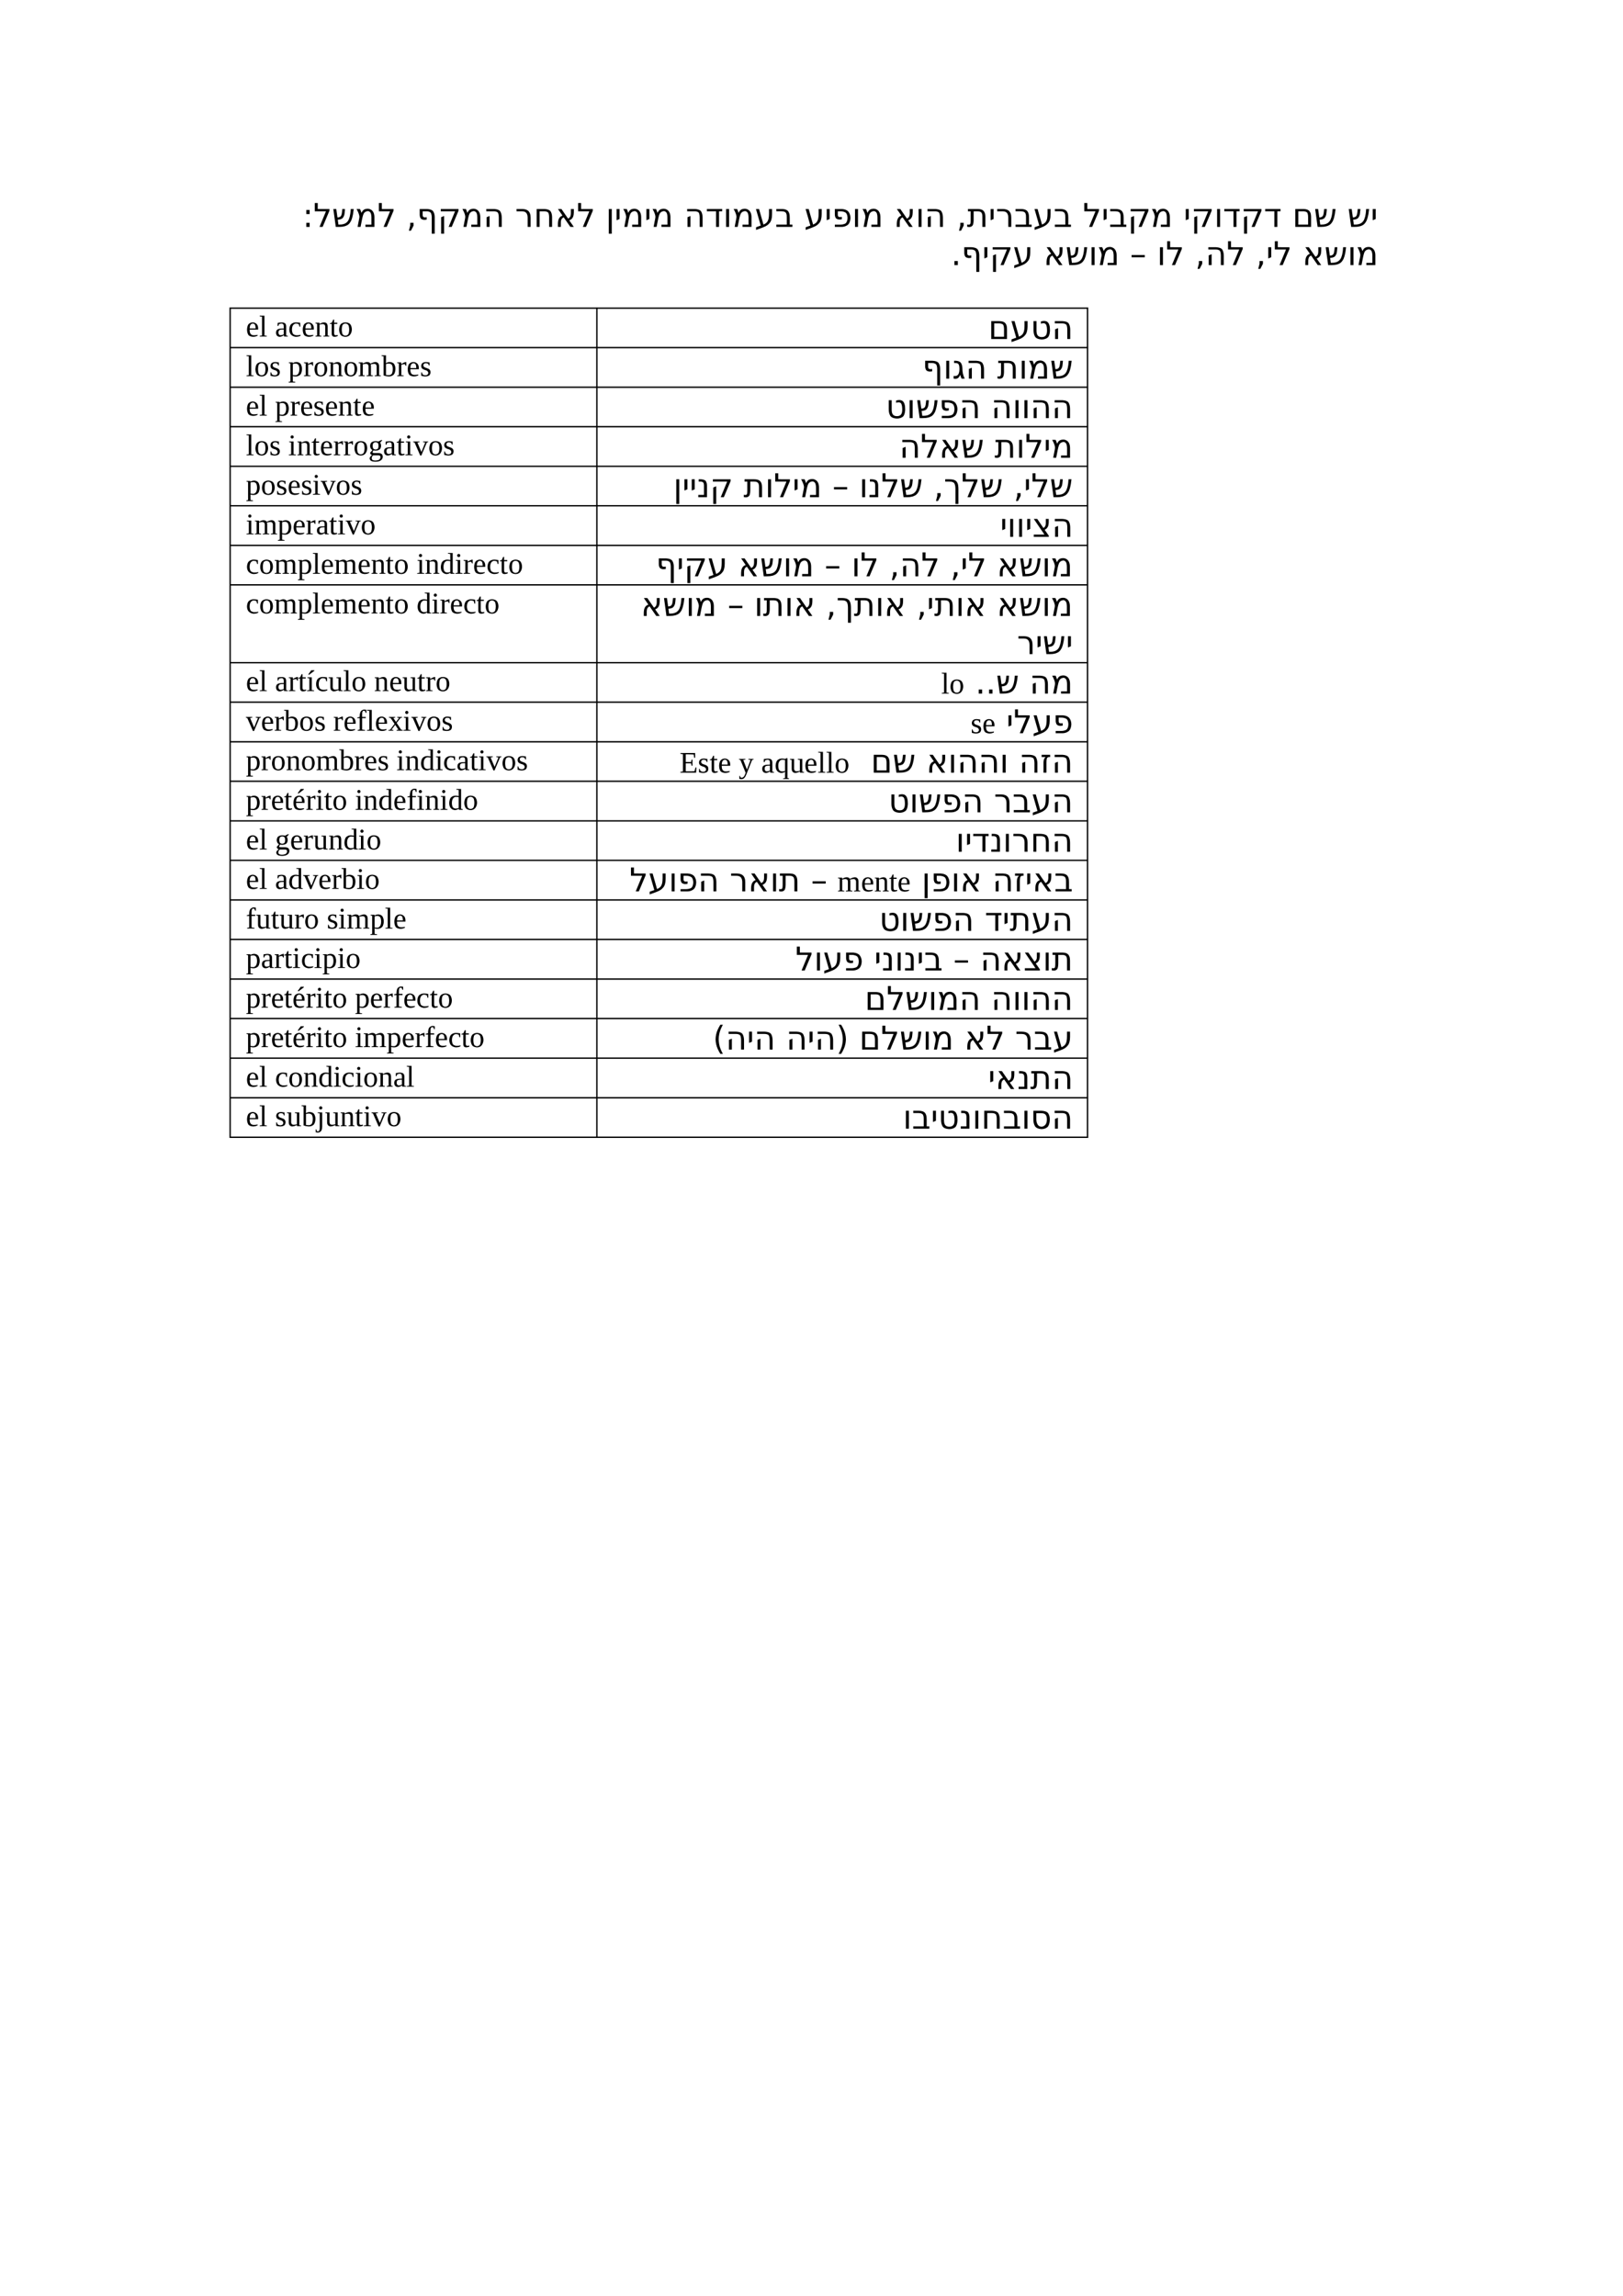 <?xml version="1.0" encoding="UTF-8" standalone="no"?>
<!DOCTYPE svg PUBLIC "-//W3C//DTD SVG 1.1//EN"
"http://www.w3.org/Graphics/SVG/1.1/DTD/svg11.dtd">
<svg viewBox="0 0 909 1286" version="1.1" xmlns="http://www.w3.org/2000/svg" xmlns:xlink="http://www.w3.org/1999/xlink">
<defs>
<clipPath id="c0_4"><path d="M0,1286.2V0H909.4V1286.2Z" /></clipPath>
<style type="text/css"><![CDATA[
.g0_4{
fill: none;
stroke: #000000;
stroke-width: 0.764;
stroke-linecap: butt;
stroke-linejoin: round;
}
]]></style>
</defs>
<g clip-path="url(#c0_4)">
<g fill="#000000" >
<use xlink:href="#f0_w" transform="matrix(12,0,0,12,169.4,127.1)" />
<use xlink:href="#f0_c" transform="matrix(12,0,0,12,175.5,127.1)" />
<use xlink:href="#f0_j" transform="matrix(12,0,0,12,185.9,127.1)" />
<use xlink:href="#f0_9" transform="matrix(12,0,0,12,198.9,127.1)" />
<use xlink:href="#f0_c" transform="matrix(12,0,0,12,211.4,127.1)" />
<use xlink:href="#f0_k" transform="matrix(12,0,0,12,227.6,127.1)" />
<use xlink:href="#f0_10" transform="matrix(12,0,0,12,233.4,127.1)" />
<use xlink:href="#f0_q" transform="matrix(12,0,0,12,245.2,127.1)" />
<use xlink:href="#f0_9" transform="matrix(12,0,0,12,258.2,127.1)" />
<use xlink:href="#f0_b" transform="matrix(12,0,0,12,270.7,127.1)" />
<use xlink:href="#f0_2" transform="matrix(12,0,0,12,288.5,127.1)" />
<use xlink:href="#f0_l" transform="matrix(12,0,0,12,298.9,127.1)" />
<use xlink:href="#f0_d" transform="matrix(12,0,0,12,310.8,127.1)" />
<use xlink:href="#f0_c" transform="matrix(12,0,0,12,323,127.1)" />
<use xlink:href="#f0_p" transform="matrix(12,0,0,12,339.3,127.1)" />
<use xlink:href="#f0_5" transform="matrix(12,0,0,12,344.1,127.1)" />
<use xlink:href="#f0_9" transform="matrix(12,0,0,12,348.3,127.1)" />
<use xlink:href="#f0_5" transform="matrix(12,0,0,12,360.8,127.1)" />
<use xlink:href="#f0_9" transform="matrix(12,0,0,12,364.7,127.1)" />
<use xlink:href="#f0_b" transform="matrix(12,0,0,12,383.2,127.1)" />
<use xlink:href="#f0_i" transform="matrix(12,0,0,12,395.1,127.1)" />
<use xlink:href="#f0_4" transform="matrix(12,0,0,12,405,127.1)" />
<use xlink:href="#f0_9" transform="matrix(12,0,0,12,410.1,127.1)" />
<use xlink:href="#f0_r" transform="matrix(12,0,0,12,422.6,127.1)" />
<use xlink:href="#f0_h" transform="matrix(12,0,0,12,434,127.1)" />
<use xlink:href="#f0_r" transform="matrix(12,0,0,12,450.4,127.1)" />
<use xlink:href="#f0_5" transform="matrix(12,0,0,12,461.8,127.1)" />
<use xlink:href="#f0_f" transform="matrix(12,0,0,12,465.9,127.1)" />
<use xlink:href="#f0_4" transform="matrix(12,0,0,12,477.2,127.1)" />
<use xlink:href="#f0_9" transform="matrix(12,0,0,12,482.3,127.1)" />
<use xlink:href="#f0_d" transform="matrix(12,0,0,12,500.6,127.1)" />
<use xlink:href="#f0_4" transform="matrix(12,0,0,12,512.8,127.1)" />
<use xlink:href="#f0_b" transform="matrix(12,0,0,12,517.8,127.1)" />
<use xlink:href="#f0_k" transform="matrix(12,0,0,12,535.7,127.1)" />
<use xlink:href="#f0_3" transform="matrix(12,0,0,12,541.5,127.1)" />
<use xlink:href="#f0_5" transform="matrix(12,0,0,12,553.6,127.1)" />
<use xlink:href="#f0_2" transform="matrix(12,0,0,12,557.7,127.1)" />
<use xlink:href="#f0_h" transform="matrix(12,0,0,12,568,127.1)" />
<use xlink:href="#f0_r" transform="matrix(12,0,0,12,578.6,127.1)" />
<use xlink:href="#f0_h" transform="matrix(12,0,0,12,590,127.1)" />
<use xlink:href="#f0_c" transform="matrix(12,0,0,12,606.5,127.1)" />
<use xlink:href="#f0_5" transform="matrix(12,0,0,12,616.9,127.1)" />
<use xlink:href="#f0_h" transform="matrix(12,0,0,12,621,127.1)" />
<use xlink:href="#f0_q" transform="matrix(12,0,0,12,631.6,127.1)" />
<use xlink:href="#f0_9" transform="matrix(12,0,0,12,644.4,127.1)" />
<use xlink:href="#f0_5" transform="matrix(12,0,0,12,662.9,127.1)" />
<use xlink:href="#f0_q" transform="matrix(12,0,0,12,667,127.1)" />
<use xlink:href="#f0_4" transform="matrix(12,0,0,12,680,127.1)" />
<use xlink:href="#f0_i" transform="matrix(12,0,0,12,684.9,127.1)" />
<use xlink:href="#f0_q" transform="matrix(12,0,0,12,694.9,127.1)" />
<use xlink:href="#f0_i" transform="matrix(12,0,0,12,707.8,127.1)" />
<use xlink:href="#f0_7" transform="matrix(12,0,0,12,723.8,127.1)" />
<use xlink:href="#f0_j" transform="matrix(12,0,0,12,735.8,127.1)" />
<use xlink:href="#f0_j" transform="matrix(12,0,0,12,754.6,127.1)" />
<use xlink:href="#f0_5" transform="matrix(12,0,0,12,767.6,127.1)" />
<use xlink:href="#f0_e" transform="matrix(12,0,0,12,532.6,148.5)" />
<use xlink:href="#f0_10" transform="matrix(12,0,0,12,538.4,148.5)" />
<use xlink:href="#f0_5" transform="matrix(12,0,0,12,550.1,148.5)" />
<use xlink:href="#f0_q" transform="matrix(12,0,0,12,554.3,148.5)" />
<use xlink:href="#f0_r" transform="matrix(12,0,0,12,567.2,148.5)" />
<use xlink:href="#f0_d" transform="matrix(12,0,0,12,584.5,148.5)" />
<use xlink:href="#f0_j" transform="matrix(12,0,0,12,596.7,148.5)" />
<use xlink:href="#f0_4" transform="matrix(12,0,0,12,609.7,148.5)" />
<use xlink:href="#f0_9" transform="matrix(12,0,0,12,614.6,148.5)" />
<use xlink:href="#f0_11" transform="matrix(12,0,0,12,632.9,148.5)" />
<use xlink:href="#f0_4" transform="matrix(12,0,0,12,648,148.5)" />
<use xlink:href="#f0_c" transform="matrix(12,0,0,12,652.9,148.5)" />
<use xlink:href="#f0_k" transform="matrix(12,0,0,12,669.3,148.5)" />
<use xlink:href="#f0_b" transform="matrix(12,0,0,12,675.1,148.5)" />
<use xlink:href="#f0_c" transform="matrix(12,0,0,12,687,148.5)" />
<use xlink:href="#f0_k" transform="matrix(12,0,0,12,703.3,148.5)" />
<use xlink:href="#f0_5" transform="matrix(12,0,0,12,709.1,148.5)" />
<use xlink:href="#f0_c" transform="matrix(12,0,0,12,713.2,148.5)" />
<use xlink:href="#f0_d" transform="matrix(12,0,0,12,729.4,148.5)" />
<use xlink:href="#f0_j" transform="matrix(12,0,0,12,741.7,148.5)" />
<use xlink:href="#f0_4" transform="matrix(12,0,0,12,754.7,148.5)" />
<use xlink:href="#f0_9" transform="matrix(12,0,0,12,759.5,148.5)" />
</g>
</g>
<path d="M128.6,172.6H609.5M128.6,194.7H609.5M128.6,216.9H609.5M128.6,239H609.5M128.6,261.2H609.5M128.6,283.3H609.5M128.6,305.5H609.5M128.6,327.6H609.5M128.6,371.2H609.5M128.6,393.3H609.5M128.6,415.5H609.5M128.6,437.6H609.5M128.6,459.8H609.5M128.6,481.9H609.5M128.6,504.1H609.5M128.6,526.2H609.5M128.6,548.4H609.5M128.6,570.5H609.5M128.6,592.7H609.5M128.6,614.9H609.5M128.6,637H609.5M128.9,172.2V637.4M334.3,172.2V637.4M609.1,172.2V637.4" class="g0_4" />
<g clip-path="url(#c0_4)">
<g fill="#000000" >
<use xlink:href="#f0_7" transform="matrix(12,0,0,12,553.5,189.9)" />
<use xlink:href="#f0_r" transform="matrix(12,0,0,12,565.7,189.9)" />
<use xlink:href="#f0_m" transform="matrix(12,0,0,12,577.2,189.9)" />
<use xlink:href="#f0_b" transform="matrix(12,0,0,12,589.1,189.9)" />
<use xlink:href="#f1_9" transform="matrix(11,0,0,11,137.7,188.5)" />
<use xlink:href="#f1_d" transform="matrix(11,0,0,11,145.1,188.5)" />
<use xlink:href="#f1_7" transform="matrix(11,0,0,11,154,188.5)" />
<use xlink:href="#f1_l" transform="matrix(11,0,0,11,161.4,188.5)" />
<use xlink:href="#f1_9" transform="matrix(11,0,0,11,168.9,188.5)" />
<use xlink:href="#f1_b" transform="matrix(11,0,0,11,176.3,188.5)" />
<use xlink:href="#f1_j" transform="matrix(11,0,0,11,184.6,188.5)" />
<use xlink:href="#f1_3" transform="matrix(11,0,0,11,189.3,188.5)" />
<use xlink:href="#f0_10" transform="matrix(12,0,0,12,516.5,212.1)" />
<use xlink:href="#f0_4" transform="matrix(12,0,0,12,528.3,212.1)" />
<use xlink:href="#f0_t" transform="matrix(12,0,0,12,533.3,212.1)" />
<use xlink:href="#f0_b" transform="matrix(12,0,0,12,540.8,212.1)" />
<use xlink:href="#f0_3" transform="matrix(12,0,0,12,558.5,212.1)" />
<use xlink:href="#f0_4" transform="matrix(12,0,0,12,570.6,212.1)" />
<use xlink:href="#f0_9" transform="matrix(12,0,0,12,575.6,212.1)" />
<use xlink:href="#f0_j" transform="matrix(12,0,0,12,588,212.1)" />
<use xlink:href="#f1_d" transform="matrix(11,0,0,11,137.7,210.7)" />
<use xlink:href="#f1_3" transform="matrix(11,0,0,11,142.4,210.7)" />
<use xlink:href="#f1_i" transform="matrix(11,0,0,11,150.8,210.7)" />
<use xlink:href="#f1_12" transform="matrix(11,0,0,11,161.4,210.7)" />
<use xlink:href="#f1_n" transform="matrix(11,0,0,11,169.9,210.7)" />
<use xlink:href="#f1_3" transform="matrix(11,0,0,11,175.5,210.7)" />
<use xlink:href="#f1_b" transform="matrix(11,0,0,11,183.9,210.7)" />
<use xlink:href="#f1_3" transform="matrix(11,0,0,11,192.3,210.7)" />
<use xlink:href="#f1_m" transform="matrix(11,0,0,11,200.5,210.7)" />
<use xlink:href="#f1_a" transform="matrix(11,0,0,11,213.7,210.7)" />
<use xlink:href="#f1_n" transform="matrix(11,0,0,11,222.1,210.7)" />
<use xlink:href="#f1_9" transform="matrix(11,0,0,11,227.7,210.7)" />
<use xlink:href="#f1_i" transform="matrix(11,0,0,11,235.2,210.7)" />
<use xlink:href="#f0_m" transform="matrix(12,0,0,12,496.1,234.2)" />
<use xlink:href="#f0_4" transform="matrix(12,0,0,12,507.8,234.2)" />
<use xlink:href="#f0_j" transform="matrix(12,0,0,12,512.9,234.2)" />
<use xlink:href="#f0_f" transform="matrix(12,0,0,12,525.8,234.2)" />
<use xlink:href="#f0_b" transform="matrix(12,0,0,12,537.3,234.2)" />
<use xlink:href="#f0_b" transform="matrix(12,0,0,12,555.1,234.2)" />
<use xlink:href="#f0_4" transform="matrix(12,0,0,12,567.1,234.2)" />
<use xlink:href="#f0_4" transform="matrix(12,0,0,12,572.1,234.2)" />
<use xlink:href="#f0_b" transform="matrix(12,0,0,12,577.1,234.2)" />
<use xlink:href="#f0_b" transform="matrix(12,0,0,12,589,234.2)" />
<use xlink:href="#f1_9" transform="matrix(11,0,0,11,137.7,232.8)" />
<use xlink:href="#f1_d" transform="matrix(11,0,0,11,145.1,232.8)" />
<use xlink:href="#f1_12" transform="matrix(11,0,0,11,154,232.8)" />
<use xlink:href="#f1_n" transform="matrix(11,0,0,11,162.4,232.8)" />
<use xlink:href="#f1_9" transform="matrix(11,0,0,11,168,232.8)" />
<use xlink:href="#f1_i" transform="matrix(11,0,0,11,175.4,232.8)" />
<use xlink:href="#f1_9" transform="matrix(11,0,0,11,181.9,232.8)" />
<use xlink:href="#f1_b" transform="matrix(11,0,0,11,189.3,232.8)" />
<use xlink:href="#f1_j" transform="matrix(11,0,0,11,197.7,232.8)" />
<use xlink:href="#f1_9" transform="matrix(11,0,0,11,202.5,232.8)" />
<use xlink:href="#f0_b" transform="matrix(12,0,0,12,503.7,256.4)" />
<use xlink:href="#f0_c" transform="matrix(12,0,0,12,515.6,256.4)" />
<use xlink:href="#f0_d" transform="matrix(12,0,0,12,526,256.4)" />
<use xlink:href="#f0_j" transform="matrix(12,0,0,12,538.2,256.4)" />
<use xlink:href="#f0_3" transform="matrix(12,0,0,12,557,256.4)" />
<use xlink:href="#f0_4" transform="matrix(12,0,0,12,569.1,256.4)" />
<use xlink:href="#f0_c" transform="matrix(12,0,0,12,574.1,256.4)" />
<use xlink:href="#f0_5" transform="matrix(12,0,0,12,584.5,256.4)" />
<use xlink:href="#f0_9" transform="matrix(12,0,0,12,588.5,256.4)" />
<use xlink:href="#f1_d" transform="matrix(11,0,0,11,137.7,255)" />
<use xlink:href="#f1_3" transform="matrix(11,0,0,11,142.4,255)" />
<use xlink:href="#f1_i" transform="matrix(11,0,0,11,150.8,255)" />
<use xlink:href="#f1_f" transform="matrix(11,0,0,11,161.4,255)" />
<use xlink:href="#f1_b" transform="matrix(11,0,0,11,166.2,255)" />
<use xlink:href="#f1_j" transform="matrix(11,0,0,11,174.4,255)" />
<use xlink:href="#f1_9" transform="matrix(11,0,0,11,179.1,255)" />
<use xlink:href="#f1_n" transform="matrix(11,0,0,11,186.6,255)" />
<use xlink:href="#f1_n" transform="matrix(11,0,0,11,192.2,255)" />
<use xlink:href="#f1_3" transform="matrix(11,0,0,11,197.9,255)" />
<use xlink:href="#f1_g" transform="matrix(11,0,0,11,206.3,255)" />
<use xlink:href="#f1_7" transform="matrix(11,0,0,11,214.5,255)" />
<use xlink:href="#f1_j" transform="matrix(11,0,0,11,222,255)" />
<use xlink:href="#f1_f" transform="matrix(11,0,0,11,226.7,255)" />
<use xlink:href="#f1_8" transform="matrix(11,0,0,11,231.4,255)" />
<use xlink:href="#f1_3" transform="matrix(11,0,0,11,239.8,255)" />
<use xlink:href="#f1_i" transform="matrix(11,0,0,11,248.1,255)" />
<use xlink:href="#f0_p" transform="matrix(12,0,0,12,377.1,278.5)" />
<use xlink:href="#f0_5" transform="matrix(12,0,0,12,382.1,278.5)" />
<use xlink:href="#f0_5" transform="matrix(12,0,0,12,386.2,278.5)" />
<use xlink:href="#f0_8" transform="matrix(12,0,0,12,390.3,278.5)" />
<use xlink:href="#f0_q" transform="matrix(12,0,0,12,397.6,278.5)" />
<use xlink:href="#f0_3" transform="matrix(12,0,0,12,416.4,278.5)" />
<use xlink:href="#f0_4" transform="matrix(12,0,0,12,428.5,278.5)" />
<use xlink:href="#f0_c" transform="matrix(12,0,0,12,433.4,278.5)" />
<use xlink:href="#f0_5" transform="matrix(12,0,0,12,443.8,278.5)" />
<use xlink:href="#f0_9" transform="matrix(12,0,0,12,447.9,278.5)" />
<use xlink:href="#f0_11" transform="matrix(12,0,0,12,466.2,278.5)" />
<use xlink:href="#f0_4" transform="matrix(12,0,0,12,481.2,278.5)" />
<use xlink:href="#f0_8" transform="matrix(12,0,0,12,486.2,278.5)" />
<use xlink:href="#f0_c" transform="matrix(12,0,0,12,493.5,278.5)" />
<use xlink:href="#f0_j" transform="matrix(12,0,0,12,503.9,278.5)" />
<use xlink:href="#f0_k" transform="matrix(12,0,0,12,522.8,278.5)" />
<use xlink:href="#f0_n" transform="matrix(12,0,0,12,528.6,278.5)" />
<use xlink:href="#f0_c" transform="matrix(12,0,0,12,538.4,278.5)" />
<use xlink:href="#f0_j" transform="matrix(12,0,0,12,548.8,278.5)" />
<use xlink:href="#f0_k" transform="matrix(12,0,0,12,567.6,278.5)" />
<use xlink:href="#f0_5" transform="matrix(12,0,0,12,573.4,278.5)" />
<use xlink:href="#f0_c" transform="matrix(12,0,0,12,577.5,278.5)" />
<use xlink:href="#f0_j" transform="matrix(12,0,0,12,587.9,278.5)" />
<use xlink:href="#f1_12" transform="matrix(11,0,0,11,137.7,277.1)" />
<use xlink:href="#f1_3" transform="matrix(11,0,0,11,146.1,277.1)" />
<use xlink:href="#f1_i" transform="matrix(11,0,0,11,154.5,277.1)" />
<use xlink:href="#f1_9" transform="matrix(11,0,0,11,161,277.1)" />
<use xlink:href="#f1_i" transform="matrix(11,0,0,11,168.5,277.1)" />
<use xlink:href="#f1_f" transform="matrix(11,0,0,11,174.9,277.1)" />
<use xlink:href="#f1_8" transform="matrix(11,0,0,11,179.6,277.1)" />
<use xlink:href="#f1_3" transform="matrix(11,0,0,11,188,277.1)" />
<use xlink:href="#f1_i" transform="matrix(11,0,0,11,196.4,277.1)" />
<use xlink:href="#f0_5" transform="matrix(12,0,0,12,560.1,300.7)" />
<use xlink:href="#f0_4" transform="matrix(12,0,0,12,564.1,300.7)" />
<use xlink:href="#f0_4" transform="matrix(12,0,0,12,569.1,300.7)" />
<use xlink:href="#f0_5" transform="matrix(12,0,0,12,574.1,300.7)" />
<use xlink:href="#f0_x" transform="matrix(12,0,0,12,578.2,300.7)" />
<use xlink:href="#f0_b" transform="matrix(12,0,0,12,589.1,300.7)" />
<use xlink:href="#f1_f" transform="matrix(11,0,0,11,137.7,299.3)" />
<use xlink:href="#f1_m" transform="matrix(11,0,0,11,142.4,299.3)" />
<use xlink:href="#f1_12" transform="matrix(11,0,0,11,155.4,299.3)" />
<use xlink:href="#f1_9" transform="matrix(11,0,0,11,163.8,299.3)" />
<use xlink:href="#f1_n" transform="matrix(11,0,0,11,171.2,299.3)" />
<use xlink:href="#f1_7" transform="matrix(11,0,0,11,176.9,299.3)" />
<use xlink:href="#f1_j" transform="matrix(11,0,0,11,184.2,299.3)" />
<use xlink:href="#f1_f" transform="matrix(11,0,0,11,188.9,299.3)" />
<use xlink:href="#f1_8" transform="matrix(11,0,0,11,193.6,299.3)" />
<use xlink:href="#f1_3" transform="matrix(11,0,0,11,202,299.3)" />
<use xlink:href="#f0_10" transform="matrix(12,0,0,12,367.3,322.8)" />
<use xlink:href="#f0_5" transform="matrix(12,0,0,12,379,322.8)" />
<use xlink:href="#f0_q" transform="matrix(12,0,0,12,383.1,322.8)" />
<use xlink:href="#f0_r" transform="matrix(12,0,0,12,396.1,322.8)" />
<use xlink:href="#f0_d" transform="matrix(12,0,0,12,413.4,322.8)" />
<use xlink:href="#f0_j" transform="matrix(12,0,0,12,425.6,322.8)" />
<use xlink:href="#f0_4" transform="matrix(12,0,0,12,438.6,322.8)" />
<use xlink:href="#f0_9" transform="matrix(12,0,0,12,443.5,322.8)" />
<use xlink:href="#f0_11" transform="matrix(12,0,0,12,461.8,322.8)" />
<use xlink:href="#f0_4" transform="matrix(12,0,0,12,476.9,322.8)" />
<use xlink:href="#f0_c" transform="matrix(12,0,0,12,481.8,322.8)" />
<use xlink:href="#f0_k" transform="matrix(12,0,0,12,498.1,322.8)" />
<use xlink:href="#f0_b" transform="matrix(12,0,0,12,504,322.8)" />
<use xlink:href="#f0_c" transform="matrix(12,0,0,12,515.9,322.8)" />
<use xlink:href="#f0_k" transform="matrix(12,0,0,12,532.2,322.8)" />
<use xlink:href="#f0_5" transform="matrix(12,0,0,12,538,322.8)" />
<use xlink:href="#f0_c" transform="matrix(12,0,0,12,542.1,322.8)" />
<use xlink:href="#f0_d" transform="matrix(12,0,0,12,558.3,322.8)" />
<use xlink:href="#f0_j" transform="matrix(12,0,0,12,570.6,322.8)" />
<use xlink:href="#f0_4" transform="matrix(12,0,0,12,583.5,322.8)" />
<use xlink:href="#f0_9" transform="matrix(12,0,0,12,588.4,322.8)" />
<use xlink:href="#f1_l" transform="matrix(11,0,0,11,137.7,321.4)" />
<use xlink:href="#f1_3" transform="matrix(11,0,0,11,145.1,321.4)" />
<use xlink:href="#f1_m" transform="matrix(11,0,0,11,153.5,321.4)" />
<use xlink:href="#f1_12" transform="matrix(11,0,0,11,166.6,321.4)" />
<use xlink:href="#f1_d" transform="matrix(11,0,0,11,174.9,321.4)" />
<use xlink:href="#f1_9" transform="matrix(11,0,0,11,179.6,321.4)" />
<use xlink:href="#f1_m" transform="matrix(11,0,0,11,187.1,321.4)" />
<use xlink:href="#f1_9" transform="matrix(11,0,0,11,200.2,321.4)" />
<use xlink:href="#f1_b" transform="matrix(11,0,0,11,207.7,321.4)" />
<use xlink:href="#f1_j" transform="matrix(11,0,0,11,215.9,321.4)" />
<use xlink:href="#f1_3" transform="matrix(11,0,0,11,220.6,321.4)" />
<use xlink:href="#f1_f" transform="matrix(11,0,0,11,233.3,321.4)" />
<use xlink:href="#f1_b" transform="matrix(11,0,0,11,237.9,321.4)" />
<use xlink:href="#f1_k" transform="matrix(11,0,0,11,246.3,321.4)" />
<use xlink:href="#f1_f" transform="matrix(11,0,0,11,254.7,321.4)" />
<use xlink:href="#f1_n" transform="matrix(11,0,0,11,259.3,321.4)" />
<use xlink:href="#f1_9" transform="matrix(11,0,0,11,264.9,321.4)" />
<use xlink:href="#f1_l" transform="matrix(11,0,0,11,272.4,321.4)" />
<use xlink:href="#f1_j" transform="matrix(11,0,0,11,279.8,321.4)" />
<use xlink:href="#f1_3" transform="matrix(11,0,0,11,284.6,321.4)" />
<use xlink:href="#f0_d" transform="matrix(12,0,0,12,358.9,345)" />
<use xlink:href="#f0_j" transform="matrix(12,0,0,12,371.1,345)" />
<use xlink:href="#f0_4" transform="matrix(12,0,0,12,384.1,345)" />
<use xlink:href="#f0_9" transform="matrix(12,0,0,12,389,345)" />
<use xlink:href="#f0_11" transform="matrix(12,0,0,12,407.5,345)" />
<use xlink:href="#f0_4" transform="matrix(12,0,0,12,422.4,345)" />
<use xlink:href="#f0_3" transform="matrix(12,0,0,12,427.3,345)" />
<use xlink:href="#f0_4" transform="matrix(12,0,0,12,439.4,345)" />
<use xlink:href="#f0_d" transform="matrix(12,0,0,12,444.4,345)" />
<use xlink:href="#f0_k" transform="matrix(12,0,0,12,462.6,345)" />
<use xlink:href="#f0_n" transform="matrix(12,0,0,12,468.4,345)" />
<use xlink:href="#f0_3" transform="matrix(12,0,0,12,478.2,345)" />
<use xlink:href="#f0_4" transform="matrix(12,0,0,12,490.2,345)" />
<use xlink:href="#f0_d" transform="matrix(12,0,0,12,495.2,345)" />
<use xlink:href="#f0_k" transform="matrix(12,0,0,12,513.3,345)" />
<use xlink:href="#f0_5" transform="matrix(12,0,0,12,519.1,345)" />
<use xlink:href="#f0_3" transform="matrix(12,0,0,12,523.2,345)" />
<use xlink:href="#f0_4" transform="matrix(12,0,0,12,535.2,345)" />
<use xlink:href="#f0_d" transform="matrix(12,0,0,12,540.2,345)" />
<use xlink:href="#f0_d" transform="matrix(12,0,0,12,558.3,345)" />
<use xlink:href="#f0_j" transform="matrix(12,0,0,12,570.5,345)" />
<use xlink:href="#f0_4" transform="matrix(12,0,0,12,583.5,345)" />
<use xlink:href="#f0_9" transform="matrix(12,0,0,12,588.4,345)" />
<use xlink:href="#f0_2" transform="matrix(12,0,0,12,569.6,366.4)" />
<use xlink:href="#f0_5" transform="matrix(12,0,0,12,579.9,366.4)" />
<use xlink:href="#f0_j" transform="matrix(12,0,0,12,583.9,366.4)" />
<use xlink:href="#f0_5" transform="matrix(12,0,0,12,596.9,366.4)" />
<use xlink:href="#f1_l" transform="matrix(11,0,0,11,137.7,343.6)" />
<use xlink:href="#f1_3" transform="matrix(11,0,0,11,145.1,343.6)" />
<use xlink:href="#f1_m" transform="matrix(11,0,0,11,153.5,343.6)" />
<use xlink:href="#f1_12" transform="matrix(11,0,0,11,166.6,343.6)" />
<use xlink:href="#f1_d" transform="matrix(11,0,0,11,174.9,343.6)" />
<use xlink:href="#f1_9" transform="matrix(11,0,0,11,179.6,343.6)" />
<use xlink:href="#f1_m" transform="matrix(11,0,0,11,187.1,343.6)" />
<use xlink:href="#f1_9" transform="matrix(11,0,0,11,200.2,343.6)" />
<use xlink:href="#f1_b" transform="matrix(11,0,0,11,207.7,343.6)" />
<use xlink:href="#f1_j" transform="matrix(11,0,0,11,215.9,343.6)" />
<use xlink:href="#f1_3" transform="matrix(11,0,0,11,220.6,343.6)" />
<use xlink:href="#f1_k" transform="matrix(11,0,0,11,233.3,343.6)" />
<use xlink:href="#f1_f" transform="matrix(11,0,0,11,241.6,343.6)" />
<use xlink:href="#f1_n" transform="matrix(11,0,0,11,246.3,343.6)" />
<use xlink:href="#f1_9" transform="matrix(11,0,0,11,251.9,343.6)" />
<use xlink:href="#f1_l" transform="matrix(11,0,0,11,259.4,343.6)" />
<use xlink:href="#f1_j" transform="matrix(11,0,0,11,266.7,343.6)" />
<use xlink:href="#f1_3" transform="matrix(11,0,0,11,271.4,343.6)" />
<use xlink:href="#f0_e" transform="matrix(12,0,0,12,546.2,388.5)" />
<use xlink:href="#f0_e" transform="matrix(12,0,0,12,552,388.5)" />
<use xlink:href="#f0_j" transform="matrix(12,0,0,12,557.8,388.5)" />
<use xlink:href="#f0_b" transform="matrix(12,0,0,12,576.6,388.5)" />
<use xlink:href="#f0_9" transform="matrix(12,0,0,12,588.5,388.5)" />
<use xlink:href="#f1_d" transform="matrix(11,0,0,11,527.1,388.5)" />
<use xlink:href="#f1_3" transform="matrix(11,0,0,11,531.7,388.5)" />
<use xlink:href="#f1_9" transform="matrix(11,0,0,11,137.7,387.1)" />
<use xlink:href="#f1_d" transform="matrix(11,0,0,11,145.1,387.1)" />
<use xlink:href="#f1_7" transform="matrix(11,0,0,11,154,387.1)" />
<use xlink:href="#f1_n" transform="matrix(11,0,0,11,161.4,387.1)" />
<use xlink:href="#f1_j" transform="matrix(11,0,0,11,166.9,387.1)" />
<use xlink:href="#f1_v" transform="matrix(11,0,0,11,171.6,387.1)" />
<use xlink:href="#f1_l" transform="matrix(11,0,0,11,176.4,387.1)" />
<use xlink:href="#f1_4" transform="matrix(11,0,0,11,183.8,387.1)" />
<use xlink:href="#f1_d" transform="matrix(11,0,0,11,192.1,387.1)" />
<use xlink:href="#f1_3" transform="matrix(11,0,0,11,196.8,387.1)" />
<use xlink:href="#f1_b" transform="matrix(11,0,0,11,209.5,387.1)" />
<use xlink:href="#f1_9" transform="matrix(11,0,0,11,217.9,387.1)" />
<use xlink:href="#f1_4" transform="matrix(11,0,0,11,225.3,387.1)" />
<use xlink:href="#f1_j" transform="matrix(11,0,0,11,233.6,387.1)" />
<use xlink:href="#f1_n" transform="matrix(11,0,0,11,238.3,387.1)" />
<use xlink:href="#f1_3" transform="matrix(11,0,0,11,243.9,387.1)" />
<use xlink:href="#f0_5" transform="matrix(12,0,0,12,563.6,410.7)" />
<use xlink:href="#f0_c" transform="matrix(12,0,0,12,567.7,410.7)" />
<use xlink:href="#f0_r" transform="matrix(12,0,0,12,578.1,410.7)" />
<use xlink:href="#f0_f" transform="matrix(12,0,0,12,589.6,410.7)" />
<use xlink:href="#f1_i" transform="matrix(11,0,0,11,543.6,410.7)" />
<use xlink:href="#f1_9" transform="matrix(11,0,0,11,550.1,410.7)" />
<use xlink:href="#f1_8" transform="matrix(11,0,0,11,137.7,409.3)" />
<use xlink:href="#f1_9" transform="matrix(11,0,0,11,146.1,409.3)" />
<use xlink:href="#f1_n" transform="matrix(11,0,0,11,153.5,409.3)" />
<use xlink:href="#f1_a" transform="matrix(11,0,0,11,159.1,409.3)" />
<use xlink:href="#f1_3" transform="matrix(11,0,0,11,167.5,409.3)" />
<use xlink:href="#f1_i" transform="matrix(11,0,0,11,176,409.3)" />
<use xlink:href="#f1_n" transform="matrix(11,0,0,11,186.6,409.3)" />
<use xlink:href="#f1_9" transform="matrix(11,0,0,11,192.3,409.3)" />
<use xlink:href="#f1_14" transform="matrix(11,0,0,11,199.6,409.3)" />
<use xlink:href="#f1_d" transform="matrix(11,0,0,11,205.2,409.3)" />
<use xlink:href="#f1_9" transform="matrix(11,0,0,11,209.9,409.3)" />
<use xlink:href="#f1_15" transform="matrix(11,0,0,11,217.4,409.3)" />
<use xlink:href="#f1_f" transform="matrix(11,0,0,11,225.6,409.3)" />
<use xlink:href="#f1_8" transform="matrix(11,0,0,11,230.4,409.3)" />
<use xlink:href="#f1_3" transform="matrix(11,0,0,11,238.8,409.3)" />
<use xlink:href="#f1_i" transform="matrix(11,0,0,11,247.2,409.3)" />
<use xlink:href="#f0_7" transform="matrix(12,0,0,12,487.7,432.8)" />
<use xlink:href="#f0_j" transform="matrix(12,0,0,12,499.9,432.8)" />
<use xlink:href="#f0_d" transform="matrix(12,0,0,12,518.8,432.8)" />
<use xlink:href="#f0_4" transform="matrix(12,0,0,12,531,432.8)" />
<use xlink:href="#f0_b" transform="matrix(12,0,0,12,536.1,432.8)" />
<use xlink:href="#f0_b" transform="matrix(12,0,0,12,548,432.8)" />
<use xlink:href="#f0_4" transform="matrix(12,0,0,12,559.9,432.8)" />
<use xlink:href="#f0_b" transform="matrix(12,0,0,12,570.7,432.8)" />
<use xlink:href="#f0_a" transform="matrix(12,0,0,12,582.6,432.8)" />
<use xlink:href="#f0_b" transform="matrix(12,0,0,12,589,432.8)" />
<use xlink:href="#f1_z" transform="matrix(11,0,0,11,380.6,432.8)" />
<use xlink:href="#f1_i" transform="matrix(11,0,0,11,390.8,432.8)" />
<use xlink:href="#f1_j" transform="matrix(11,0,0,11,397.4,432.8)" />
<use xlink:href="#f1_9" transform="matrix(11,0,0,11,402.1,432.8)" />
<use xlink:href="#f1_2" transform="matrix(11,0,0,11,413.7,432.8)" />
<use xlink:href="#f1_7" transform="matrix(11,0,0,11,426.3,432.8)" />
<use xlink:href="#f1_13" transform="matrix(11,0,0,11,433.8,432.8)" />
<use xlink:href="#f1_4" transform="matrix(11,0,0,11,442.2,432.8)" />
<use xlink:href="#f1_9" transform="matrix(11,0,0,11,450.4,432.8)" />
<use xlink:href="#f1_d" transform="matrix(11,0,0,11,457.9,432.8)" />
<use xlink:href="#f1_d" transform="matrix(11,0,0,11,462.6,432.8)" />
<use xlink:href="#f1_3" transform="matrix(11,0,0,11,467.4,432.8)" />
<use xlink:href="#f1_12" transform="matrix(11,0,0,11,137.7,431.4)" />
<use xlink:href="#f1_n" transform="matrix(11,0,0,11,146.1,431.4)" />
<use xlink:href="#f1_3" transform="matrix(11,0,0,11,151.7,431.4)" />
<use xlink:href="#f1_b" transform="matrix(11,0,0,11,160.1,431.4)" />
<use xlink:href="#f1_3" transform="matrix(11,0,0,11,168.5,431.4)" />
<use xlink:href="#f1_m" transform="matrix(11,0,0,11,176.9,431.4)" />
<use xlink:href="#f1_a" transform="matrix(11,0,0,11,190,431.4)" />
<use xlink:href="#f1_n" transform="matrix(11,0,0,11,198.3,431.4)" />
<use xlink:href="#f1_9" transform="matrix(11,0,0,11,203.9,431.4)" />
<use xlink:href="#f1_i" transform="matrix(11,0,0,11,211.4,431.4)" />
<use xlink:href="#f1_f" transform="matrix(11,0,0,11,222,431.4)" />
<use xlink:href="#f1_b" transform="matrix(11,0,0,11,226.8,431.4)" />
<use xlink:href="#f1_k" transform="matrix(11,0,0,11,235.2,431.4)" />
<use xlink:href="#f1_f" transform="matrix(11,0,0,11,243.6,431.4)" />
<use xlink:href="#f1_l" transform="matrix(11,0,0,11,248.1,431.4)" />
<use xlink:href="#f1_7" transform="matrix(11,0,0,11,255.6,431.4)" />
<use xlink:href="#f1_j" transform="matrix(11,0,0,11,263.1,431.4)" />
<use xlink:href="#f1_f" transform="matrix(11,0,0,11,267.7,431.4)" />
<use xlink:href="#f1_8" transform="matrix(11,0,0,11,272.4,431.4)" />
<use xlink:href="#f1_3" transform="matrix(11,0,0,11,280.8,431.4)" />
<use xlink:href="#f1_i" transform="matrix(11,0,0,11,289.2,431.4)" />
<use xlink:href="#f0_m" transform="matrix(12,0,0,12,497.6,455)" />
<use xlink:href="#f0_4" transform="matrix(12,0,0,12,509.4,455)" />
<use xlink:href="#f0_j" transform="matrix(12,0,0,12,514.4,455)" />
<use xlink:href="#f0_f" transform="matrix(12,0,0,12,527.4,455)" />
<use xlink:href="#f0_b" transform="matrix(12,0,0,12,538.8,455)" />
<use xlink:href="#f0_2" transform="matrix(12,0,0,12,556.7,455)" />
<use xlink:href="#f0_h" transform="matrix(12,0,0,12,567,455)" />
<use xlink:href="#f0_r" transform="matrix(12,0,0,12,577.6,455)" />
<use xlink:href="#f0_b" transform="matrix(12,0,0,12,589,455)" />
<use xlink:href="#f1_12" transform="matrix(11,0,0,11,137.7,453.6)" />
<use xlink:href="#f1_n" transform="matrix(11,0,0,11,146.1,453.6)" />
<use xlink:href="#f1_9" transform="matrix(11,0,0,11,151.7,453.6)" />
<use xlink:href="#f1_j" transform="matrix(11,0,0,11,159,453.6)" />
<use xlink:href="#f1_q" transform="matrix(11,0,0,11,163.7,453.6)" />
<use xlink:href="#f1_n" transform="matrix(11,0,0,11,171.2,453.6)" />
<use xlink:href="#f1_f" transform="matrix(11,0,0,11,176.7,453.6)" />
<use xlink:href="#f1_j" transform="matrix(11,0,0,11,181.4,453.6)" />
<use xlink:href="#f1_3" transform="matrix(11,0,0,11,186.1,453.6)" />
<use xlink:href="#f1_f" transform="matrix(11,0,0,11,198.8,453.6)" />
<use xlink:href="#f1_b" transform="matrix(11,0,0,11,203.4,453.6)" />
<use xlink:href="#f1_k" transform="matrix(11,0,0,11,211.8,453.6)" />
<use xlink:href="#f1_9" transform="matrix(11,0,0,11,220.2,453.6)" />
<use xlink:href="#f1_14" transform="matrix(11,0,0,11,227.7,453.6)" />
<use xlink:href="#f1_f" transform="matrix(11,0,0,11,233.2,453.6)" />
<use xlink:href="#f1_b" transform="matrix(11,0,0,11,237.9,453.6)" />
<use xlink:href="#f1_f" transform="matrix(11,0,0,11,246.3,453.6)" />
<use xlink:href="#f1_k" transform="matrix(11,0,0,11,251,453.6)" />
<use xlink:href="#f1_3" transform="matrix(11,0,0,11,259.4,453.6)" />
<use xlink:href="#f0_4" transform="matrix(12,0,0,12,535.3,477.1)" />
<use xlink:href="#f0_5" transform="matrix(12,0,0,12,540.4,477.1)" />
<use xlink:href="#f0_i" transform="matrix(12,0,0,12,544.3,477.1)" />
<use xlink:href="#f0_8" transform="matrix(12,0,0,12,554.4,477.1)" />
<use xlink:href="#f0_4" transform="matrix(12,0,0,12,561.7,477.1)" />
<use xlink:href="#f0_2" transform="matrix(12,0,0,12,566.8,477.1)" />
<use xlink:href="#f0_l" transform="matrix(12,0,0,12,577.1,477.1)" />
<use xlink:href="#f0_b" transform="matrix(12,0,0,12,589,477.1)" />
<use xlink:href="#f1_9" transform="matrix(11,0,0,11,137.7,475.8)" />
<use xlink:href="#f1_d" transform="matrix(11,0,0,11,145.1,475.8)" />
<use xlink:href="#f1_g" transform="matrix(11,0,0,11,154,475.8)" />
<use xlink:href="#f1_9" transform="matrix(11,0,0,11,162.4,475.8)" />
<use xlink:href="#f1_n" transform="matrix(11,0,0,11,169.8,475.8)" />
<use xlink:href="#f1_4" transform="matrix(11,0,0,11,175.4,475.8)" />
<use xlink:href="#f1_b" transform="matrix(11,0,0,11,183.9,475.8)" />
<use xlink:href="#f1_k" transform="matrix(11,0,0,11,192.3,475.8)" />
<use xlink:href="#f1_f" transform="matrix(11,0,0,11,200.5,475.8)" />
<use xlink:href="#f1_3" transform="matrix(11,0,0,11,205.2,475.8)" />
<use xlink:href="#f0_p" transform="matrix(12,0,0,12,516.2,499.3)" />
<use xlink:href="#f0_f" transform="matrix(12,0,0,12,521.3,499.3)" />
<use xlink:href="#f0_4" transform="matrix(12,0,0,12,532.7,499.3)" />
<use xlink:href="#f0_d" transform="matrix(12,0,0,12,537.7,499.3)" />
<use xlink:href="#f0_b" transform="matrix(12,0,0,12,555.8,499.3)" />
<use xlink:href="#f0_a" transform="matrix(12,0,0,12,567.7,499.3)" />
<use xlink:href="#f0_5" transform="matrix(12,0,0,12,574.1,499.3)" />
<use xlink:href="#f0_d" transform="matrix(12,0,0,12,578.2,499.3)" />
<use xlink:href="#f0_h" transform="matrix(12,0,0,12,590.4,499.3)" />
<use xlink:href="#f1_m" transform="matrix(11,0,0,11,469,499.3)" />
<use xlink:href="#f1_9" transform="matrix(11,0,0,11,482.2,499.3)" />
<use xlink:href="#f1_b" transform="matrix(11,0,0,11,489.6,499.3)" />
<use xlink:href="#f1_j" transform="matrix(11,0,0,11,497.9,499.3)" />
<use xlink:href="#f1_9" transform="matrix(11,0,0,11,502.6,499.3)" />
<use xlink:href="#f0_c" transform="matrix(12,0,0,12,352.6,499.3)" />
<use xlink:href="#f0_r" transform="matrix(12,0,0,12,363,499.3)" />
<use xlink:href="#f0_4" transform="matrix(12,0,0,12,374.5,499.3)" />
<use xlink:href="#f0_f" transform="matrix(12,0,0,12,379.5,499.3)" />
<use xlink:href="#f0_b" transform="matrix(12,0,0,12,390.9,499.3)" />
<use xlink:href="#f0_2" transform="matrix(12,0,0,12,408.7,499.3)" />
<use xlink:href="#f0_d" transform="matrix(12,0,0,12,419,499.3)" />
<use xlink:href="#f0_4" transform="matrix(12,0,0,12,431.3,499.3)" />
<use xlink:href="#f0_3" transform="matrix(12,0,0,12,436.2,499.3)" />
<use xlink:href="#f0_11" transform="matrix(12,0,0,12,454.2,499.3)" />
<use xlink:href="#f1_9" transform="matrix(11,0,0,11,137.7,497.9)" />
<use xlink:href="#f1_d" transform="matrix(11,0,0,11,145.1,497.9)" />
<use xlink:href="#f1_7" transform="matrix(11,0,0,11,154,497.9)" />
<use xlink:href="#f1_k" transform="matrix(11,0,0,11,161.4,497.9)" />
<use xlink:href="#f1_8" transform="matrix(11,0,0,11,169.8,497.9)" />
<use xlink:href="#f1_9" transform="matrix(11,0,0,11,178.2,497.9)" />
<use xlink:href="#f1_n" transform="matrix(11,0,0,11,185.7,497.9)" />
<use xlink:href="#f1_a" transform="matrix(11,0,0,11,191.3,497.9)" />
<use xlink:href="#f1_f" transform="matrix(11,0,0,11,199.6,497.9)" />
<use xlink:href="#f1_3" transform="matrix(11,0,0,11,204.3,497.9)" />
<use xlink:href="#f0_m" transform="matrix(12,0,0,12,492.4,521.4)" />
<use xlink:href="#f0_4" transform="matrix(12,0,0,12,504.2,521.4)" />
<use xlink:href="#f0_j" transform="matrix(12,0,0,12,509.2,521.4)" />
<use xlink:href="#f0_f" transform="matrix(12,0,0,12,522.2,521.4)" />
<use xlink:href="#f0_b" transform="matrix(12,0,0,12,533.6,521.4)" />
<use xlink:href="#f0_i" transform="matrix(12,0,0,12,551.5,521.4)" />
<use xlink:href="#f0_5" transform="matrix(12,0,0,12,561.4,521.4)" />
<use xlink:href="#f0_3" transform="matrix(12,0,0,12,565.5,521.4)" />
<use xlink:href="#f0_r" transform="matrix(12,0,0,12,577.6,521.4)" />
<use xlink:href="#f0_b" transform="matrix(12,0,0,12,589,521.4)" />
<use xlink:href="#f1_14" transform="matrix(11,0,0,11,137.7,520.1)" />
<use xlink:href="#f1_4" transform="matrix(11,0,0,11,143.3,520.1)" />
<use xlink:href="#f1_j" transform="matrix(11,0,0,11,151.7,520.1)" />
<use xlink:href="#f1_4" transform="matrix(11,0,0,11,156.4,520.1)" />
<use xlink:href="#f1_n" transform="matrix(11,0,0,11,164.7,520.1)" />
<use xlink:href="#f1_3" transform="matrix(11,0,0,11,170.3,520.1)" />
<use xlink:href="#f1_i" transform="matrix(11,0,0,11,183,520.1)" />
<use xlink:href="#f1_f" transform="matrix(11,0,0,11,189.4,520.1)" />
<use xlink:href="#f1_m" transform="matrix(11,0,0,11,194.1,520.1)" />
<use xlink:href="#f1_12" transform="matrix(11,0,0,11,207.2,520.1)" />
<use xlink:href="#f1_d" transform="matrix(11,0,0,11,215.5,520.1)" />
<use xlink:href="#f1_9" transform="matrix(11,0,0,11,220.2,520.1)" />
<use xlink:href="#f0_c" transform="matrix(12,0,0,12,445.5,543.6)" />
<use xlink:href="#f0_4" transform="matrix(12,0,0,12,455.9,543.6)" />
<use xlink:href="#f0_r" transform="matrix(12,0,0,12,460.8,543.6)" />
<use xlink:href="#f0_f" transform="matrix(12,0,0,12,472.2,543.6)" />
<use xlink:href="#f0_5" transform="matrix(12,0,0,12,489.6,543.6)" />
<use xlink:href="#f0_8" transform="matrix(12,0,0,12,493.8,543.6)" />
<use xlink:href="#f0_4" transform="matrix(12,0,0,12,501.1,543.6)" />
<use xlink:href="#f0_8" transform="matrix(12,0,0,12,506.1,543.6)" />
<use xlink:href="#f0_5" transform="matrix(12,0,0,12,513.4,543.6)" />
<use xlink:href="#f0_h" transform="matrix(12,0,0,12,517.5,543.6)" />
<use xlink:href="#f0_11" transform="matrix(12,0,0,12,533.9,543.6)" />
<use xlink:href="#f0_b" transform="matrix(12,0,0,12,549,543.6)" />
<use xlink:href="#f0_d" transform="matrix(12,0,0,12,560.9,543.6)" />
<use xlink:href="#f0_x" transform="matrix(12,0,0,12,573.2,543.6)" />
<use xlink:href="#f0_4" transform="matrix(12,0,0,12,584,543.6)" />
<use xlink:href="#f0_3" transform="matrix(12,0,0,12,588.9,543.6)" />
<use xlink:href="#f1_12" transform="matrix(11,0,0,11,137.7,542.2)" />
<use xlink:href="#f1_7" transform="matrix(11,0,0,11,146.1,542.2)" />
<use xlink:href="#f1_n" transform="matrix(11,0,0,11,153.5,542.2)" />
<use xlink:href="#f1_j" transform="matrix(11,0,0,11,159,542.2)" />
<use xlink:href="#f1_f" transform="matrix(11,0,0,11,163.7,542.2)" />
<use xlink:href="#f1_l" transform="matrix(11,0,0,11,168.5,542.2)" />
<use xlink:href="#f1_f" transform="matrix(11,0,0,11,175.8,542.2)" />
<use xlink:href="#f1_12" transform="matrix(11,0,0,11,180.5,542.2)" />
<use xlink:href="#f1_f" transform="matrix(11,0,0,11,188.9,542.2)" />
<use xlink:href="#f1_3" transform="matrix(11,0,0,11,193.6,542.2)" />
<use xlink:href="#f0_7" transform="matrix(12,0,0,12,484.3,565.7)" />
<use xlink:href="#f0_c" transform="matrix(12,0,0,12,496.5,565.7)" />
<use xlink:href="#f0_j" transform="matrix(12,0,0,12,506.9,565.7)" />
<use xlink:href="#f0_4" transform="matrix(12,0,0,12,519.9,565.7)" />
<use xlink:href="#f0_9" transform="matrix(12,0,0,12,524.9,565.7)" />
<use xlink:href="#f0_b" transform="matrix(12,0,0,12,537.3,565.7)" />
<use xlink:href="#f0_b" transform="matrix(12,0,0,12,555.1,565.7)" />
<use xlink:href="#f0_4" transform="matrix(12,0,0,12,567.1,565.7)" />
<use xlink:href="#f0_4" transform="matrix(12,0,0,12,572.1,565.7)" />
<use xlink:href="#f0_b" transform="matrix(12,0,0,12,577.1,565.7)" />
<use xlink:href="#f0_b" transform="matrix(12,0,0,12,589,565.7)" />
<use xlink:href="#f1_12" transform="matrix(11,0,0,11,137.7,564.4)" />
<use xlink:href="#f1_n" transform="matrix(11,0,0,11,146.1,564.4)" />
<use xlink:href="#f1_9" transform="matrix(11,0,0,11,151.7,564.4)" />
<use xlink:href="#f1_j" transform="matrix(11,0,0,11,159,564.4)" />
<use xlink:href="#f1_q" transform="matrix(11,0,0,11,163.7,564.4)" />
<use xlink:href="#f1_n" transform="matrix(11,0,0,11,171.2,564.4)" />
<use xlink:href="#f1_f" transform="matrix(11,0,0,11,176.7,564.4)" />
<use xlink:href="#f1_j" transform="matrix(11,0,0,11,181.4,564.4)" />
<use xlink:href="#f1_3" transform="matrix(11,0,0,11,186.1,564.4)" />
<use xlink:href="#f1_12" transform="matrix(11,0,0,11,198.8,564.4)" />
<use xlink:href="#f1_9" transform="matrix(11,0,0,11,207.1,564.4)" />
<use xlink:href="#f1_n" transform="matrix(11,0,0,11,214.5,564.4)" />
<use xlink:href="#f1_14" transform="matrix(11,0,0,11,220.2,564.4)" />
<use xlink:href="#f1_9" transform="matrix(11,0,0,11,225.8,564.4)" />
<use xlink:href="#f1_l" transform="matrix(11,0,0,11,233.1,564.4)" />
<use xlink:href="#f1_j" transform="matrix(11,0,0,11,240.6,564.4)" />
<use xlink:href="#f1_3" transform="matrix(11,0,0,11,245.3,564.4)" />
<use xlink:href="#f0_u" transform="matrix(12,0,0,12,399.2,587.9)" />
<use xlink:href="#f0_b" transform="matrix(12,0,0,12,406.4,587.9)" />
<use xlink:href="#f0_5" transform="matrix(12,0,0,12,418.3,587.9)" />
<use xlink:href="#f0_b" transform="matrix(12,0,0,12,422.4,587.9)" />
<use xlink:href="#f0_b" transform="matrix(12,0,0,12,440.3,587.9)" />
<use xlink:href="#f0_5" transform="matrix(12,0,0,12,452.2,587.9)" />
<use xlink:href="#f0_b" transform="matrix(12,0,0,12,456.3,587.9)" />
<use xlink:href="#f0_v" transform="matrix(12,0,0,12,468.2,587.9)" />
<use xlink:href="#f0_7" transform="matrix(12,0,0,12,481.2,587.9)" />
<use xlink:href="#f0_c" transform="matrix(12,0,0,12,493.4,587.9)" />
<use xlink:href="#f0_j" transform="matrix(12,0,0,12,503.8,587.9)" />
<use xlink:href="#f0_4" transform="matrix(12,0,0,12,516.8,587.9)" />
<use xlink:href="#f0_9" transform="matrix(12,0,0,12,521.7,587.9)" />
<use xlink:href="#f0_d" transform="matrix(12,0,0,12,540.1,587.9)" />
<use xlink:href="#f0_c" transform="matrix(12,0,0,12,552.3,587.9)" />
<use xlink:href="#f0_2" transform="matrix(12,0,0,12,568.5,587.9)" />
<use xlink:href="#f0_h" transform="matrix(12,0,0,12,578.9,587.9)" />
<use xlink:href="#f0_r" transform="matrix(12,0,0,12,589.5,587.9)" />
<use xlink:href="#f1_12" transform="matrix(11,0,0,11,137.7,586.5)" />
<use xlink:href="#f1_n" transform="matrix(11,0,0,11,146.1,586.5)" />
<use xlink:href="#f1_9" transform="matrix(11,0,0,11,151.7,586.5)" />
<use xlink:href="#f1_j" transform="matrix(11,0,0,11,159,586.5)" />
<use xlink:href="#f1_q" transform="matrix(11,0,0,11,163.7,586.5)" />
<use xlink:href="#f1_n" transform="matrix(11,0,0,11,171.2,586.5)" />
<use xlink:href="#f1_f" transform="matrix(11,0,0,11,176.7,586.5)" />
<use xlink:href="#f1_j" transform="matrix(11,0,0,11,181.4,586.5)" />
<use xlink:href="#f1_3" transform="matrix(11,0,0,11,186.1,586.5)" />
<use xlink:href="#f1_f" transform="matrix(11,0,0,11,198.8,586.5)" />
<use xlink:href="#f1_m" transform="matrix(11,0,0,11,203.4,586.5)" />
<use xlink:href="#f1_12" transform="matrix(11,0,0,11,216.5,586.5)" />
<use xlink:href="#f1_9" transform="matrix(11,0,0,11,224.9,586.5)" />
<use xlink:href="#f1_n" transform="matrix(11,0,0,11,232.3,586.5)" />
<use xlink:href="#f1_14" transform="matrix(11,0,0,11,237.9,586.5)" />
<use xlink:href="#f1_9" transform="matrix(11,0,0,11,243.5,586.5)" />
<use xlink:href="#f1_l" transform="matrix(11,0,0,11,251,586.5)" />
<use xlink:href="#f1_j" transform="matrix(11,0,0,11,258.3,586.5)" />
<use xlink:href="#f1_3" transform="matrix(11,0,0,11,263,586.5)" />
<use xlink:href="#f0_5" transform="matrix(12,0,0,12,553.4,610)" />
<use xlink:href="#f0_d" transform="matrix(12,0,0,12,557.5,610)" />
<use xlink:href="#f0_8" transform="matrix(12,0,0,12,569.7,610)" />
<use xlink:href="#f0_3" transform="matrix(12,0,0,12,577,610)" />
<use xlink:href="#f0_b" transform="matrix(12,0,0,12,589.1,610)" />
<use xlink:href="#f1_9" transform="matrix(11,0,0,11,137.7,608.7)" />
<use xlink:href="#f1_d" transform="matrix(11,0,0,11,145.1,608.7)" />
<use xlink:href="#f1_l" transform="matrix(11,0,0,11,154,608.7)" />
<use xlink:href="#f1_3" transform="matrix(11,0,0,11,161.4,608.7)" />
<use xlink:href="#f1_b" transform="matrix(11,0,0,11,169.8,608.7)" />
<use xlink:href="#f1_k" transform="matrix(11,0,0,11,178.2,608.7)" />
<use xlink:href="#f1_f" transform="matrix(11,0,0,11,186.6,608.7)" />
<use xlink:href="#f1_l" transform="matrix(11,0,0,11,191.2,608.7)" />
<use xlink:href="#f1_f" transform="matrix(11,0,0,11,198.7,608.7)" />
<use xlink:href="#f1_3" transform="matrix(11,0,0,11,203.4,608.7)" />
<use xlink:href="#f1_b" transform="matrix(11,0,0,11,211.8,608.7)" />
<use xlink:href="#f1_7" transform="matrix(11,0,0,11,220.2,608.7)" />
<use xlink:href="#f1_d" transform="matrix(11,0,0,11,227.5,608.7)" />
<use xlink:href="#f0_4" transform="matrix(12,0,0,12,505.7,632.2)" />
<use xlink:href="#f0_h" transform="matrix(12,0,0,12,510.7,632.2)" />
<use xlink:href="#f0_5" transform="matrix(12,0,0,12,521.3,632.2)" />
<use xlink:href="#f0_m" transform="matrix(12,0,0,12,525.4,632.2)" />
<use xlink:href="#f0_8" transform="matrix(12,0,0,12,537.3,632.2)" />
<use xlink:href="#f0_4" transform="matrix(12,0,0,12,544.6,632.2)" />
<use xlink:href="#f0_l" transform="matrix(12,0,0,12,549.6,632.2)" />
<use xlink:href="#f0_h" transform="matrix(12,0,0,12,561.5,632.2)" />
<use xlink:href="#f0_4" transform="matrix(12,0,0,12,572.1,632.2)" />
<use xlink:href="#f0_g" transform="matrix(12,0,0,12,577.1,632.2)" />
<use xlink:href="#f0_b" transform="matrix(12,0,0,12,589,632.2)" />
<use xlink:href="#f1_9" transform="matrix(11,0,0,11,137.7,630.8)" />
<use xlink:href="#f1_d" transform="matrix(11,0,0,11,145.1,630.8)" />
<use xlink:href="#f1_i" transform="matrix(11,0,0,11,154,630.8)" />
<use xlink:href="#f1_4" transform="matrix(11,0,0,11,160.5,630.8)" />
<use xlink:href="#f1_a" transform="matrix(11,0,0,11,168.9,630.8)" />
<use xlink:href="#f1_11" transform="matrix(11,0,0,11,177.3,630.8)" />
<use xlink:href="#f1_4" transform="matrix(11,0,0,11,182,630.8)" />
<use xlink:href="#f1_b" transform="matrix(11,0,0,11,190.4,630.8)" />
<use xlink:href="#f1_j" transform="matrix(11,0,0,11,198.7,630.8)" />
<use xlink:href="#f1_f" transform="matrix(11,0,0,11,203.4,630.8)" />
<use xlink:href="#f1_8" transform="matrix(11,0,0,11,208.1,630.8)" />
<use xlink:href="#f1_3" transform="matrix(11,0,0,11,216.5,630.8)" />
</g>
</g>
<defs>
<path d="M179,0V190H336V0Zm0,600V790H336V600Z" 
id="f0_w"
transform="scale(0.001,-0.001)" />

<path d="M287,0L589,729H66v386H205V836l547,-1l-2,-82L433,0Z" 
id="f0_c"
transform="scale(0.001,-0.001)" />

<path d="M180,0L66,836H203L258,443c0,0,36,1,64,6c0,0,28,6,49,18c0,0,20,12,35,26c0,0,15,13,26,36c0,0,11,24,17,44c0,0,7,20,12,55c0,0,6,34,9,60c0,0,3,26,8,71c0,0,4,45,9,77H610c0,0,-13,-194,-31,-271c0,0,-31,-127,-111,-179c0,0,-71,-45,-196,-50L304,107c0,0,73,0,130,5c0,0,56,6,111,21c0,0,54,15,94,40c0,0,40,25,77,64c0,0,37,39,63,94c0,0,25,54,46,128c0,0,21,73,34,166c0,0,13,94,20,211h138c0,0,-14,-124,-29,-218c0,0,-16,-94,-39,-179c0,0,-22,-85,-50,-146c0,0,-28,-61,-68,-112c0,0,-39,-51,-87,-84C744,97,696,65,632,42C632,42,568,19,492,10C492,10,417,0,320,0Z" 
id="f0_j"
transform="scale(0.001,-0.001)" />

<path d="M114,0l60,312c0,0,2,12,8,39c0,0,6,27,7,37c0,0,2,11,5,30c0,0,2,19,4,33c0,0,1,15,1,31c0,0,0,48,-35,146c0,0,-35,98,-98,208H228c0,0,3,-8,27,-67c0,0,25,-58,41,-117c0,0,21,53,50,90c0,0,29,37,57,57c0,0,29,21,65,32c0,0,37,11,65,14c0,0,28,3,67,3c0,0,300,0,300,-396V0H480V106H761V452c0,0,0,146,-46,215c0,0,-45,70,-118,70c0,0,-134,0,-198,-119c0,0,-36,-68,-67,-222c0,0,-2,-10,-6,-27L253,0Z" 
id="f0_9"
transform="scale(0.001,-0.001)" />

<path d="M117,-176L179,62V190H336V62L213,-176Z" 
id="f0_k"
transform="scale(0.001,-0.001)" />

<path d="M700,-317V454c0,0,0,155,-54,215c0,0,-54,60,-180,60H277V551c0,0,0,-55,26,-80c0,0,27,-26,82,-26c0,0,30,0,80,10V341c0,0,-61,-11,-111,-11c0,0,-100,0,-157,55c0,0,-58,55,-58,186V836H466c0,0,203,0,288,-91c0,0,85,-92,85,-293V-317Z" 
id="f0_10"
transform="scale(0.001,-0.001)" />

<path d="M156,-317V454l139,56V-317ZM505,0L806,729H139V835H967V753L650,0Z" 
id="f0_q"
transform="scale(0.001,-0.001)" />

<path d="M154,0V454l138,56V0ZM722,0V454c0,0,0,161,-49,218c0,0,-48,57,-186,57H139V836H485c0,0,207,0,291,-93c0,0,83,-94,83,-318V0Z" 
id="f0_b"
transform="scale(0.001,-0.001)" />

<path d="M585,0V426c0,0,0,54,-8,98c0,0,-8,44,-27,83c0,0,-19,40,-49,66c0,0,-30,26,-77,41c0,0,-47,15,-108,15H66V836H315c0,0,94,0,166,-20c0,0,71,-20,116,-54c0,0,46,-35,75,-88c0,0,28,-52,40,-112c0,0,12,-60,12,-137V0Z" 
id="f0_2"
transform="scale(0.001,-0.001)" />

<path d="M139,0V836H485c0,0,206,0,290,-90c0,0,84,-89,84,-294V0H721V473c0,0,0,147,-49,202c0,0,-48,54,-186,54H277V0Z" 
id="f0_l"
transform="scale(0.001,-0.001)" />

<path d="M139,0V138c0,0,0,61,8,112c0,0,7,52,19,87c0,0,11,36,30,66c0,0,19,31,35,49c0,0,17,19,41,35c0,0,25,17,41,25c0,0,17,7,40,17L141,836H303L613,388c0,0,20,10,33,18c0,0,13,8,34,28c0,0,20,20,33,44c0,0,13,25,22,66c0,0,10,41,10,92V836H882V698c0,0,0,-61,-7,-112c0,0,-6,-52,-18,-88c0,0,-12,-36,-30,-66c0,0,-19,-30,-36,-49c0,0,-17,-18,-41,-34c0,0,-24,-17,-40,-25c0,0,-17,-8,-41,-17L882,0H720L409,448c0,0,-21,-11,-34,-19c0,0,-13,-8,-34,-27c0,0,-21,-20,-34,-44c0,0,-12,-25,-22,-66c0,0,-9,-41,-9,-92V0Z" 
id="f0_d"
transform="scale(0.001,-0.001)" />

<path d="M139,-317V836H278V-317Z" 
id="f0_p"
transform="scale(0.001,-0.001)" />

<path d="M102,312V836H241V369L102,312Z" 
id="f0_5"
transform="scale(0.001,-0.001)" />

<path d="M495,0V729H66V836H781V729H634V0Z" 
id="f0_i"
transform="scale(0.001,-0.001)" />

<path d="M139,0V836H278V0Z" 
id="f0_4"
transform="scale(0.001,-0.001)" />

<path d="M71,-141V-15L289,62L66,836H210L416,109c0,0,99,42,153,98c0,0,53,56,80,155c0,0,26,98,26,262V836H817V624c0,0,0,-88,-7,-154c0,0,-7,-67,-25,-132c0,0,-18,-66,-51,-116c0,0,-33,-51,-84,-98c0,0,-50,-48,-123,-87c0,0,-72,-39,-169,-74L71,-141Z" 
id="f0_r"
transform="scale(0.001,-0.001)" />

<path d="M66,0V107H554V452c0,0,0,56,-4,93c0,0,-4,37,-18,75c0,0,-14,38,-40,60c0,0,-26,22,-71,36c0,0,-45,13,-110,13H66V836H312c0,0,91,0,157,-17c0,0,66,-17,109,-49c0,0,44,-32,69,-84c0,0,26,-52,36,-114c0,0,10,-62,10,-147V107H817V0Z" 
id="f0_h"
transform="scale(0.001,-0.001)" />

<path d="M139,0V106H400c0,0,176,0,253,71c0,0,78,72,78,250c0,0,0,163,-80,233c0,0,-81,69,-250,69H278L277,564c0,0,-1,-54,26,-80c0,0,27,-25,82,-25c0,0,30,0,80,9V355c0,0,-61,-12,-111,-12c0,0,-100,0,-157,55c0,0,-58,55,-58,186V836H456c0,0,193,0,303,-109c0,0,110,-109,110,-309c0,0,0,-200,-110,-309C759,109,648,0,456,0Z" 
id="f0_f"
transform="scale(0.001,-0.001)" />

<path d="M112,-5c0,0,-39,0,-97,11V113c0,0,48,-10,77,-10c0,0,53,0,70,42c0,0,17,43,17,164V729H50V836H501c0,0,107,0,179,-25c0,0,72,-25,112,-77c0,0,40,-51,57,-118c0,0,16,-67,16,-164V0H726V454c0,0,0,55,-3,92c0,0,-4,37,-17,75c0,0,-14,38,-38,59c0,0,-24,22,-65,36c0,0,-42,13,-102,13H318V309c0,0,0,-160,-46,-237C272,72,226,-5,112,-5Z" 
id="f0_3"
transform="scale(0.001,-0.001)" />

<path d="M736,107V473c0,0,0,147,-48,202c0,0,-49,54,-187,54H278V107ZM139,0V836H499c0,0,105,0,177,-22c0,0,72,-21,116,-69c0,0,44,-49,64,-119c0,0,19,-71,19,-174V0Z" 
id="f0_7"
transform="scale(0.001,-0.001)" />

<path d="M163,0V190H321V0Z" 
id="f0_e"
transform="scale(0.001,-0.001)" />

<path d="M74,365V472H689V365Z" 
id="f0_11"
transform="scale(0.001,-0.001)" />

<path d="M522,-20c0,0,-196,0,-290,99c0,0,-94,100,-94,324V836H276V397c0,0,0,-86,16,-147c0,0,17,-60,50,-94c0,0,34,-34,77,-49c0,0,43,-15,103,-15c0,0,59,0,102,15c0,0,44,15,77,49c0,0,33,34,50,94c0,0,17,61,17,147c0,0,0,84,-8,143c0,0,-7,58,-25,105c0,0,-17,47,-51,69c0,0,-33,23,-83,23c0,0,-50,0,-119,-22V821c0,0,85,23,150,23c0,0,76,0,130,-30c0,0,53,-31,85,-90c0,0,31,-59,45,-138c0,0,13,-78,13,-183c0,0,0,-224,-93,-324c0,0,-94,-99,-290,-99Z" 
id="f0_m"
transform="scale(0.001,-0.001)" />

<path d="M495,413c0,0,0,133,-34,190c0,0,-34,57,-105,57c0,0,-78,0,-119,-63c0,0,-42,-62,-42,-184ZM374,-14c0,0,-163,0,-239,87c0,0,-75,88,-75,283c0,0,0,183,77,273c0,0,76,91,219,91c0,0,269,0,269,-306V353H194V340c0,0,0,-103,23,-160c0,0,22,-57,70,-87c0,0,47,-29,124,-29c0,0,40,0,96,6c0,0,55,7,91,15V43C598,43,562,20,500,3c0,0,-61,-17,-126,-17Z" 
id="f1_9"
transform="scale(0.001,-0.001)" />

<path d="M31,0V33L150,52v956L31,1026v34H274V52L394,33V0Z" 
id="f1_d"
transform="scale(0.001,-0.001)" />

<path d="M284,67c0,0,51,0,88,12c0,0,37,12,74,30V358l-98,-3c0,0,-100,-4,-135,-39c0,0,-35,-35,-35,-117c0,0,0,-132,106,-132ZM233,-14c0,0,-179,0,-179,208c0,0,0,70,27,116c0,0,27,46,87,70c0,0,60,24,173,27l105,3V519c0,0,0,72,-26,107c0,0,-27,34,-82,34c0,0,-75,0,-137,-35L176,538H134V691c0,0,121,26,213,26c0,0,115,0,169,-47c0,0,54,-47,54,-144V52L657,33V0H465L451,70c0,0,-85,-84,-218,-84Z" 
id="f1_7"
transform="scale(0.001,-0.001)" />

<path d="M399,-14c0,0,-341,0,-341,370c0,0,0,175,87,269c0,0,87,95,249,95c0,0,101,0,220,-23V501H573L541,625c0,0,-62,35,-149,35c0,0,-200,0,-200,-304c0,0,0,-158,61,-225c0,0,61,-67,189,-67c0,0,109,0,189,24V43C631,43,595,16,530,1c0,0,-64,-15,-131,-15Z" 
id="f1_l"
transform="scale(0.001,-0.001)" />

<path d="M439,0V33l93,19V500c0,0,0,62,-30,97c0,0,-31,36,-94,36c0,0,-67,0,-165,-22V52L338,33V0H35V33l84,19V649L35,668v33H235l7,-57c0,0,57,33,122,54c0,0,65,22,108,22c0,0,91,0,137,-53c0,0,47,-53,47,-154V52L741,33V0Z" 
id="f1_b"
transform="scale(0.001,-0.001)" />

<path d="M249,-14c0,0,-71,0,-107,42c0,0,-35,42,-35,119V639H15v33l93,29l76,159h47V701H391V639H231V161c0,0,0,-48,22,-73c0,0,22,-24,57,-24c0,0,44,0,106,12V26C416,26,389,8,340,-2c0,0,-49,-12,-91,-12Z" 
id="f1_j"
transform="scale(0.001,-0.001)" />

<path d="M377,45c0,0,99,0,147,73c0,0,47,73,47,237c0,0,0,161,-47,233c0,0,-47,72,-147,72c0,0,-97,0,-141,-69c0,0,-44,-69,-44,-236c0,0,0,-169,45,-240c0,0,44,-70,140,-70Zm0,-59c0,0,-158,0,-238,94c0,0,-81,95,-81,274c0,0,0,178,81,272c0,0,80,94,244,94c0,0,160,0,241,-92c0,0,82,-92,82,-274c0,0,0,-368,-329,-368Z" 
id="f1_3"
transform="scale(0.001,-0.001)" />

<path d="M138,-7c0,0,-34,0,-72,10V129c0,0,25,-8,52,-8c0,0,33,0,58,5c0,0,26,5,58,24c0,0,33,20,53,54c0,0,21,34,36,97c0,0,15,64,15,151c0,0,0,113,-19,173c0,0,-19,60,-56,82c0,0,-38,22,-107,22H89V836h72c0,0,165,0,240,-91c0,0,76,-91,76,-293c0,0,0,-107,26,-227c0,0,25,-119,83,-225H437c0,0,-43,101,-62,184c0,0,-24,-60,-51,-99c0,0,-26,-38,-56,-58C268,27,239,7,209,0c0,0,-30,-7,-71,-7Z" 
id="f0_t"
transform="scale(0.001,-0.001)" />

<path d="M278,-14c0,0,-52,0,-115,11c0,0,-63,10,-99,23V193H98L134,95c0,0,56,-50,146,-50c0,0,144,0,144,123c0,0,0,91,-114,130l-66,21c0,0,-75,25,-110,50c0,0,-34,26,-53,63c0,0,-18,36,-18,89c0,0,0,92,63,145c0,0,63,54,170,54c0,0,77,0,193,-23V544H454l-32,81c0,0,-39,35,-124,35c0,0,-61,0,-92,-30c0,0,-32,-30,-32,-80c0,0,0,-43,29,-72c0,0,28,-29,86,-48c0,0,110,-38,144,-55c0,0,33,-17,57,-42c0,0,23,-25,36,-57c0,0,13,-32,13,-79c0,0,0,-104,-66,-158c0,0,-66,-53,-195,-53Z" 
id="f1_i"
transform="scale(0.001,-0.001)" />

<path d="M382,45c0,0,188,0,188,314c0,0,0,143,-47,213c0,0,-46,69,-141,69c0,0,-87,0,-146,-24V58c0,0,67,-13,146,-13ZM25,-325v35l88,18V649L34,668v33H231l1,-41c0,0,31,27,84,43c0,0,53,17,107,17c0,0,134,0,208,-94c0,0,73,-93,73,-267c0,0,0,-178,-80,-276c0,0,-80,-97,-232,-97c0,0,-84,0,-160,16c0,0,4,-53,4,-84V-272l123,-18v-35Z" 
id="f1_12"
transform="scale(0.001,-0.001)" />

<path d="M31,0V33l88,19V649L31,668v33H235l7,-87c0,0,44,37,121,71c0,0,76,35,121,35h11V530H463l-43,82c0,0,-37,0,-88,-10c0,0,-52,-10,-89,-26V52L363,33V0Z" 
id="f1_n"
transform="scale(0.001,-0.001)" />

<path d="M431,0V33L535,52V499c0,0,0,62,-32,96c0,0,-32,33,-95,33c0,0,-66,0,-163,-22V52L350,33V0H32V33l89,19V649L32,668v33H237l6,-57c0,0,56,32,119,54c0,0,62,22,110,22c0,0,52,0,95,-20c0,0,44,-19,66,-62c0,0,57,32,134,57c0,0,77,25,128,25c0,0,179,0,179,-207V52l90,-19V0H846V33L950,52V499c0,0,0,129,-119,129c0,0,-19,0,-45,-3c0,0,-26,-3,-52,-7c0,0,-25,-4,-49,-8c0,0,-23,-5,-39,-8c0,0,13,-41,13,-89V52L764,33V0Z" 
id="f1_m"
transform="scale(0.001,-0.001)" />

<path d="M376,50c0,0,103,0,149,80c0,0,46,81,46,240c0,0,0,137,-47,204c0,0,-48,67,-148,67c0,0,-44,0,-87,-7c0,0,-44,-8,-63,-17V62c0,0,63,-12,150,-12Zm3,-64c0,0,-64,0,-141,14c0,0,-78,14,-136,37v971L0,1026v34H226V809c0,0,0,-40,-4,-148c0,0,74,59,188,59c0,0,143,0,219,-87c0,0,77,-87,77,-263c0,0,0,-189,-84,-287c0,0,-84,-97,-243,-97Z" 
id="f1_a"
transform="scale(0.001,-0.001)" />

<path d="M32,0V33L151,52V649L52,668v33H275V52L395,33V0ZM201,850c0,0,-32,0,-56,24c0,0,-24,24,-24,56c0,0,0,34,24,58c0,0,24,24,56,24c0,0,34,0,58,-24c0,0,24,-24,24,-58c0,0,0,-32,-24,-56c0,0,-24,-24,-58,-24Z" 
id="f1_f"
transform="scale(0.001,-0.001)" />

<path d="M359,-270c0,0,124,0,192,46c0,0,67,47,67,129c0,0,0,43,-26,67c0,0,-26,24,-79,24H242c0,0,-32,-27,-51,-69c0,0,-20,-41,-20,-77c0,0,0,-64,46,-92c0,0,46,-28,142,-28Zm11,561c0,0,81,0,115,47c0,0,34,47,34,141c0,0,0,100,-35,142c0,0,-35,42,-113,42c0,0,-78,0,-114,-43c0,0,-37,-42,-37,-141c0,0,0,-98,36,-143c0,0,36,-45,114,-45ZM359,-329c0,0,-143,0,-218,44c0,0,-75,43,-75,125c0,0,0,39,27,78c0,0,26,38,98,89c0,0,-43,14,-72,48c0,0,-29,35,-29,74L208,262c0,0,-118,55,-118,217c0,0,0,115,73,178c0,0,73,63,211,63c0,0,28,0,71,-6c0,0,44,-6,67,-13l165,83l26,-32L599,644c0,0,50,-56,50,-165c0,0,0,-120,-72,-182c0,0,-73,-62,-208,-62c0,0,-62,0,-114,11L208,148c0,0,2,-13,29,-24c0,0,27,-12,67,-12H512c0,0,113,0,168,-49c0,0,55,-49,55,-134c0,0,0,-79,-44,-137c0,0,-43,-58,-128,-90c0,0,-84,-31,-204,-31Z" 
id="f1_g"
transform="scale(0.001,-0.001)" />

<path d="M360,-14L72,649L0,668v33H327V668L216,648L420,164L615,649L504,668v33H764V668L697,652L416,-14Z" 
id="f1_8"
transform="scale(0.001,-0.001)" />

<path d="M66,0V107H332V555c0,0,0,92,-37,133c0,0,-37,41,-116,41H85V836h94c0,0,153,0,223,-66c0,0,69,-66,69,-231V0Z" 
id="f0_8"
transform="scale(0.001,-0.001)" />

<path d="M543,-317V369c0,0,0,85,-8,143c0,0,-8,58,-27,101c0,0,-18,44,-51,69c0,0,-33,24,-80,36c0,0,-48,11,-117,11H66V836H257c0,0,125,0,205,-23c0,0,80,-23,130,-79c0,0,50,-56,70,-143c0,0,20,-86,20,-222V-317Z" 
id="f0_n"
transform="scale(0.001,-0.001)" />

<path d="M66,0V106H564L66,836H228L516,413c0,0,3,2,9,6c0,0,17,13,27,21c0,0,10,8,26,27c0,0,17,20,26,40c0,0,9,21,16,54c0,0,7,34,7,75V836H764V698c0,0,0,-55,-7,-102c0,0,-7,-47,-16,-79c0,0,-10,-33,-27,-62c0,0,-18,-29,-32,-46c0,0,-14,-17,-37,-35c0,0,-22,-17,-36,-25c0,0,-13,-8,-36,-20L767,53V0Z" 
id="f0_x"
transform="scale(0.001,-0.001)" />

<path d="M383,64c0,0,85,0,152,28V645c0,0,-67,13,-152,13c0,0,-194,0,-194,-314c0,0,0,-141,48,-211c0,0,48,-69,146,-69ZM342,-14c0,0,-287,0,-287,358c0,0,0,184,82,280c0,0,81,96,239,96c0,0,81,0,163,-18c0,0,-4,25,-4,124v182l-118,18v34H659V52L745,33V0H548l-9,52c0,0,-84,-66,-197,-66Z" 
id="f1_k"
transform="scale(0.001,-0.001)" />

<path d="M32,0V34L151,52V649L52,668v33H275V52L395,34V0Zm71,835v24l146,203H408v-27L144,835Z" 
id="f1_v"
transform="scale(0.001,-0.001)" />

<path d="M289,-14c0,0,-179,0,-179,205V649L20,668v33H233V200c0,0,0,-128,120,-128c0,0,92,0,173,23V649L420,668v33H649V52L738,33V0H533l-6,57C527,57,474,28,405,7c0,0,-69,-21,-116,-21Z" 
id="f1_4"
transform="scale(0.001,-0.001)" />

<path d="M64,0V34L168,59V639H47v36l121,29v49c0,0,0,155,61,239c0,0,62,84,173,84c0,0,58,0,107,-15V908H472l-33,92c0,0,-26,16,-62,16c0,0,-47,0,-66,-42c0,0,-19,-42,-19,-157V701H478V639H292V59L443,34V0Z" 
id="f1_14"
transform="scale(0.001,-0.001)" />

<path d="M13,0V34L95,46L325,350L122,649L40,668v33H357V668L264,648L399,446L554,649l-96,19v33H710V668L630,652L433,397L663,50L745,34V0H427V34l94,17L359,299L169,50L266,34V0Z" 
id="f1_15"
transform="scale(0.001,-0.001)" />

<path d="M152,0V473c0,0,0,94,28,161c0,0,29,66,71,95H66V836H463V729H404c0,0,-65,0,-89,-57c0,0,-25,-58,-25,-199V0Z" 
id="f0_a"
transform="scale(0.001,-0.001)" />

<path d="M44,0V40L172,60V941L44,960v40H794V760H745L721,922c0,0,-83,11,-241,11H316V543H586l23,119h48V354H609L586,475H316V67H513c0,0,193,0,252,12l43,185h49L843,0Z" 
id="f1_z"
transform="scale(0.001,-0.001)" />

<path d="M148,-329c0,0,-58,0,-114,13v151H69l24,-71c0,0,23,-17,64,-17c0,0,39,0,72,22c0,0,33,23,60,67c0,0,27,44,68,157L90,649L19,668v33H344V668L233,648L423,158L606,649L497,668v33H758V668L685,652L411,-43c0,0,-48,-124,-84,-177c0,0,-36,-54,-79,-82c0,0,-44,-27,-100,-27Z" 
id="f1_2"
transform="scale(0.001,-0.001)" />

<path d="M383,64c0,0,44,0,87,7c0,0,43,7,65,17V645c0,0,-67,13,-152,13c0,0,-194,0,-194,-309c0,0,0,-143,48,-214c0,0,47,-71,146,-71Zm56,-389v35l96,18V-77c0,0,0,73,7,124c0,0,-79,-61,-200,-61c0,0,-287,0,-287,362c0,0,0,180,81,276c0,0,81,96,237,96c0,0,84,0,166,-18l67,33h53V-272l77,-18v-35Z" 
id="f1_13"
transform="scale(0.001,-0.001)" />

<path d="M495,413c0,0,0,133,-34,190c0,0,-34,57,-105,57c0,0,-78,0,-119,-62c0,0,-42,-63,-42,-185ZM374,-14c0,0,-163,0,-239,87c0,0,-75,88,-75,283c0,0,0,183,77,274c0,0,76,90,219,90c0,0,269,0,269,-306V353H194V339c0,0,0,-103,23,-160c0,0,22,-57,70,-86c0,0,47,-30,124,-30c0,0,40,0,96,6c0,0,55,7,91,15V43C598,43,562,19,500,2c0,0,-61,-16,-126,-16ZM285,835v24l146,203H590v-27L326,835Z" 
id="f1_q"
transform="scale(0.001,-0.001)" />

<path d="M354,-200c0,0,-112,175,-167,343c0,0,-56,170,-56,337c0,0,0,166,55,335c0,0,55,169,168,345H473c0,0,-100,-172,-148,-340c0,0,-48,-168,-48,-340c0,0,0,-173,48,-342c0,0,49,-168,148,-338Z" 
id="f0_u"
transform="scale(0.001,-0.001)" />

<path d="M122,-200c0,0,99,170,148,338c0,0,49,169,49,342c0,0,0,172,-49,340c0,0,-49,168,-148,340H241c0,0,112,-176,168,-345c0,0,55,-169,55,-335c0,0,0,-167,-55,-337c0,0,-56,-168,-168,-343Z" 
id="f0_v"
transform="scale(0.001,-0.001)" />

<path d="M522,92c0,0,247,0,247,333c0,0,0,88,-17,146c0,0,-17,58,-53,91c0,0,-35,33,-82,46c0,0,-48,14,-116,14H276V419c0,0,0,-327,246,-327Zm0,-112c0,0,-193,0,-289,109c0,0,-95,110,-95,337V836H501c0,0,213,0,309,-93c0,0,96,-94,96,-317c0,0,0,-227,-95,-337C811,89,715,-20,522,-20Z" 
id="f0_g"
transform="scale(0.001,-0.001)" />

<path d="M64,-325c0,0,-46,0,-107,14v148H-8l19,-81c0,0,25,-21,62,-21c0,0,44,0,67,47c0,0,22,47,22,152V649L57,668v33H286V-28c0,0,0,-146,-57,-221c0,0,-56,-76,-165,-76ZM213,850c0,0,-34,0,-58,24c0,0,-24,24,-24,56c0,0,0,34,24,58c0,0,24,24,58,24c0,0,32,0,56,-24c0,0,24,-24,24,-58c0,0,0,-32,-24,-56c0,0,-24,-24,-56,-24Z" 
id="f1_11"
transform="scale(0.001,-0.001)" />


</defs>
</svg>